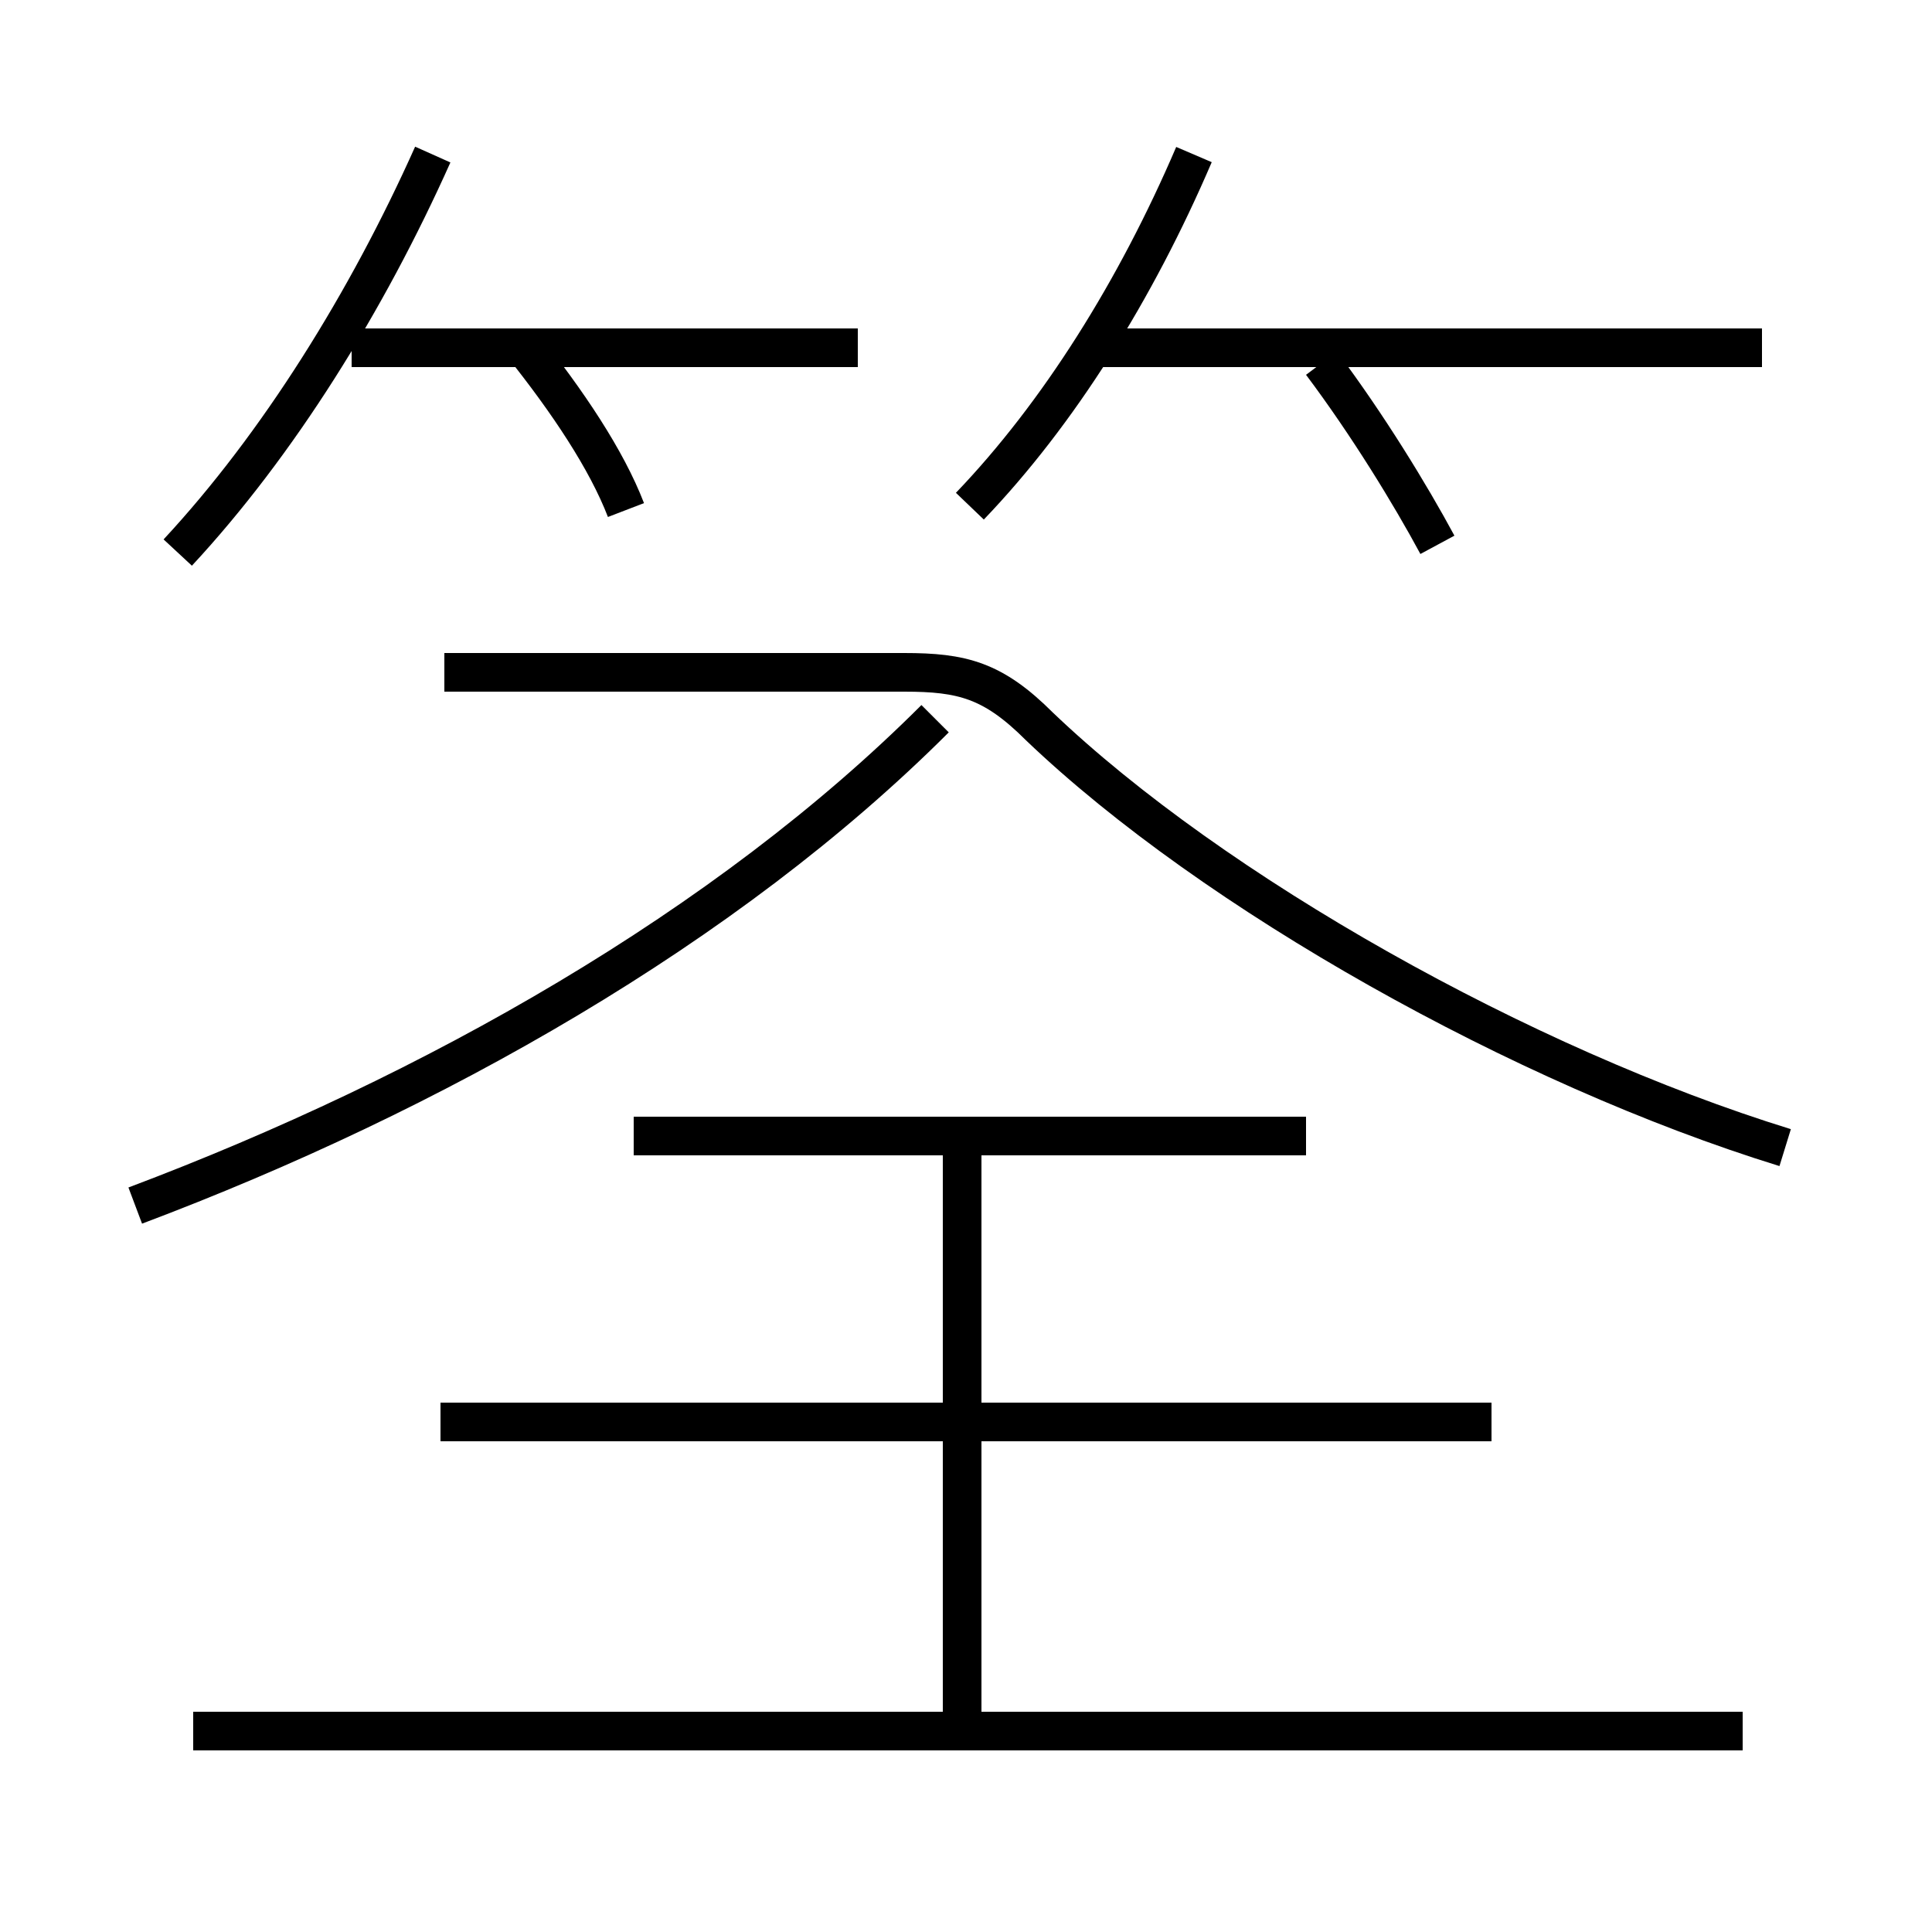 <?xml version='1.0' encoding='utf8'?>
<svg viewBox="0.0 -6.0 50.0 50.0" version="1.1" xmlns="http://www.w3.org/2000/svg">
<rect x="0.0" y="-6.0" width="50.0" height="50.0" fill="#808080" stroke="none"/>
<rect x="-1000" y="-1000" width="2000" height="2000" stroke="white" fill="white"/>
<g style="fill:white;stroke:#000000;  stroke-width:1">
<path d="M 46.2 -14.3 C 39.4 -16.4 31.4 -20.9 26.9 -25.2 C 25.7 -26.4 24.9 -26.6 23.4 -26.6 L 11.5 -26.6 M 45.1 0.8 L 5.0 0.8 M 3.5 -12.8 C 11.2 -15.7 18.8 -20.0 24.2 -25.4 M 24.9 0.6 L 24.9 -14.7 M 38.6 -7.2 L 11.4 -7.2 M 33.8 -14.6 L 16.4 -14.6 M 4.6 -29.7 C 7.2 -32.5 9.5 -36.2 11.2 -40.0 M 16.2 -30.8 C 15.7 -32.1 14.7 -33.6 13.5 -35.1 M 22.2 -35.0 L 9.1 -35.0 M 25.1 -30.9 C 27.4 -33.3 29.4 -36.5 30.9 -40.0 M 37.2 -29.9 C 36.5 -31.2 35.4 -33.0 34.2 -34.6 M 45.6 -35.0 L 28.2 -35.0" transform="translate(0.0 38.0)" />
</g>
</svg>